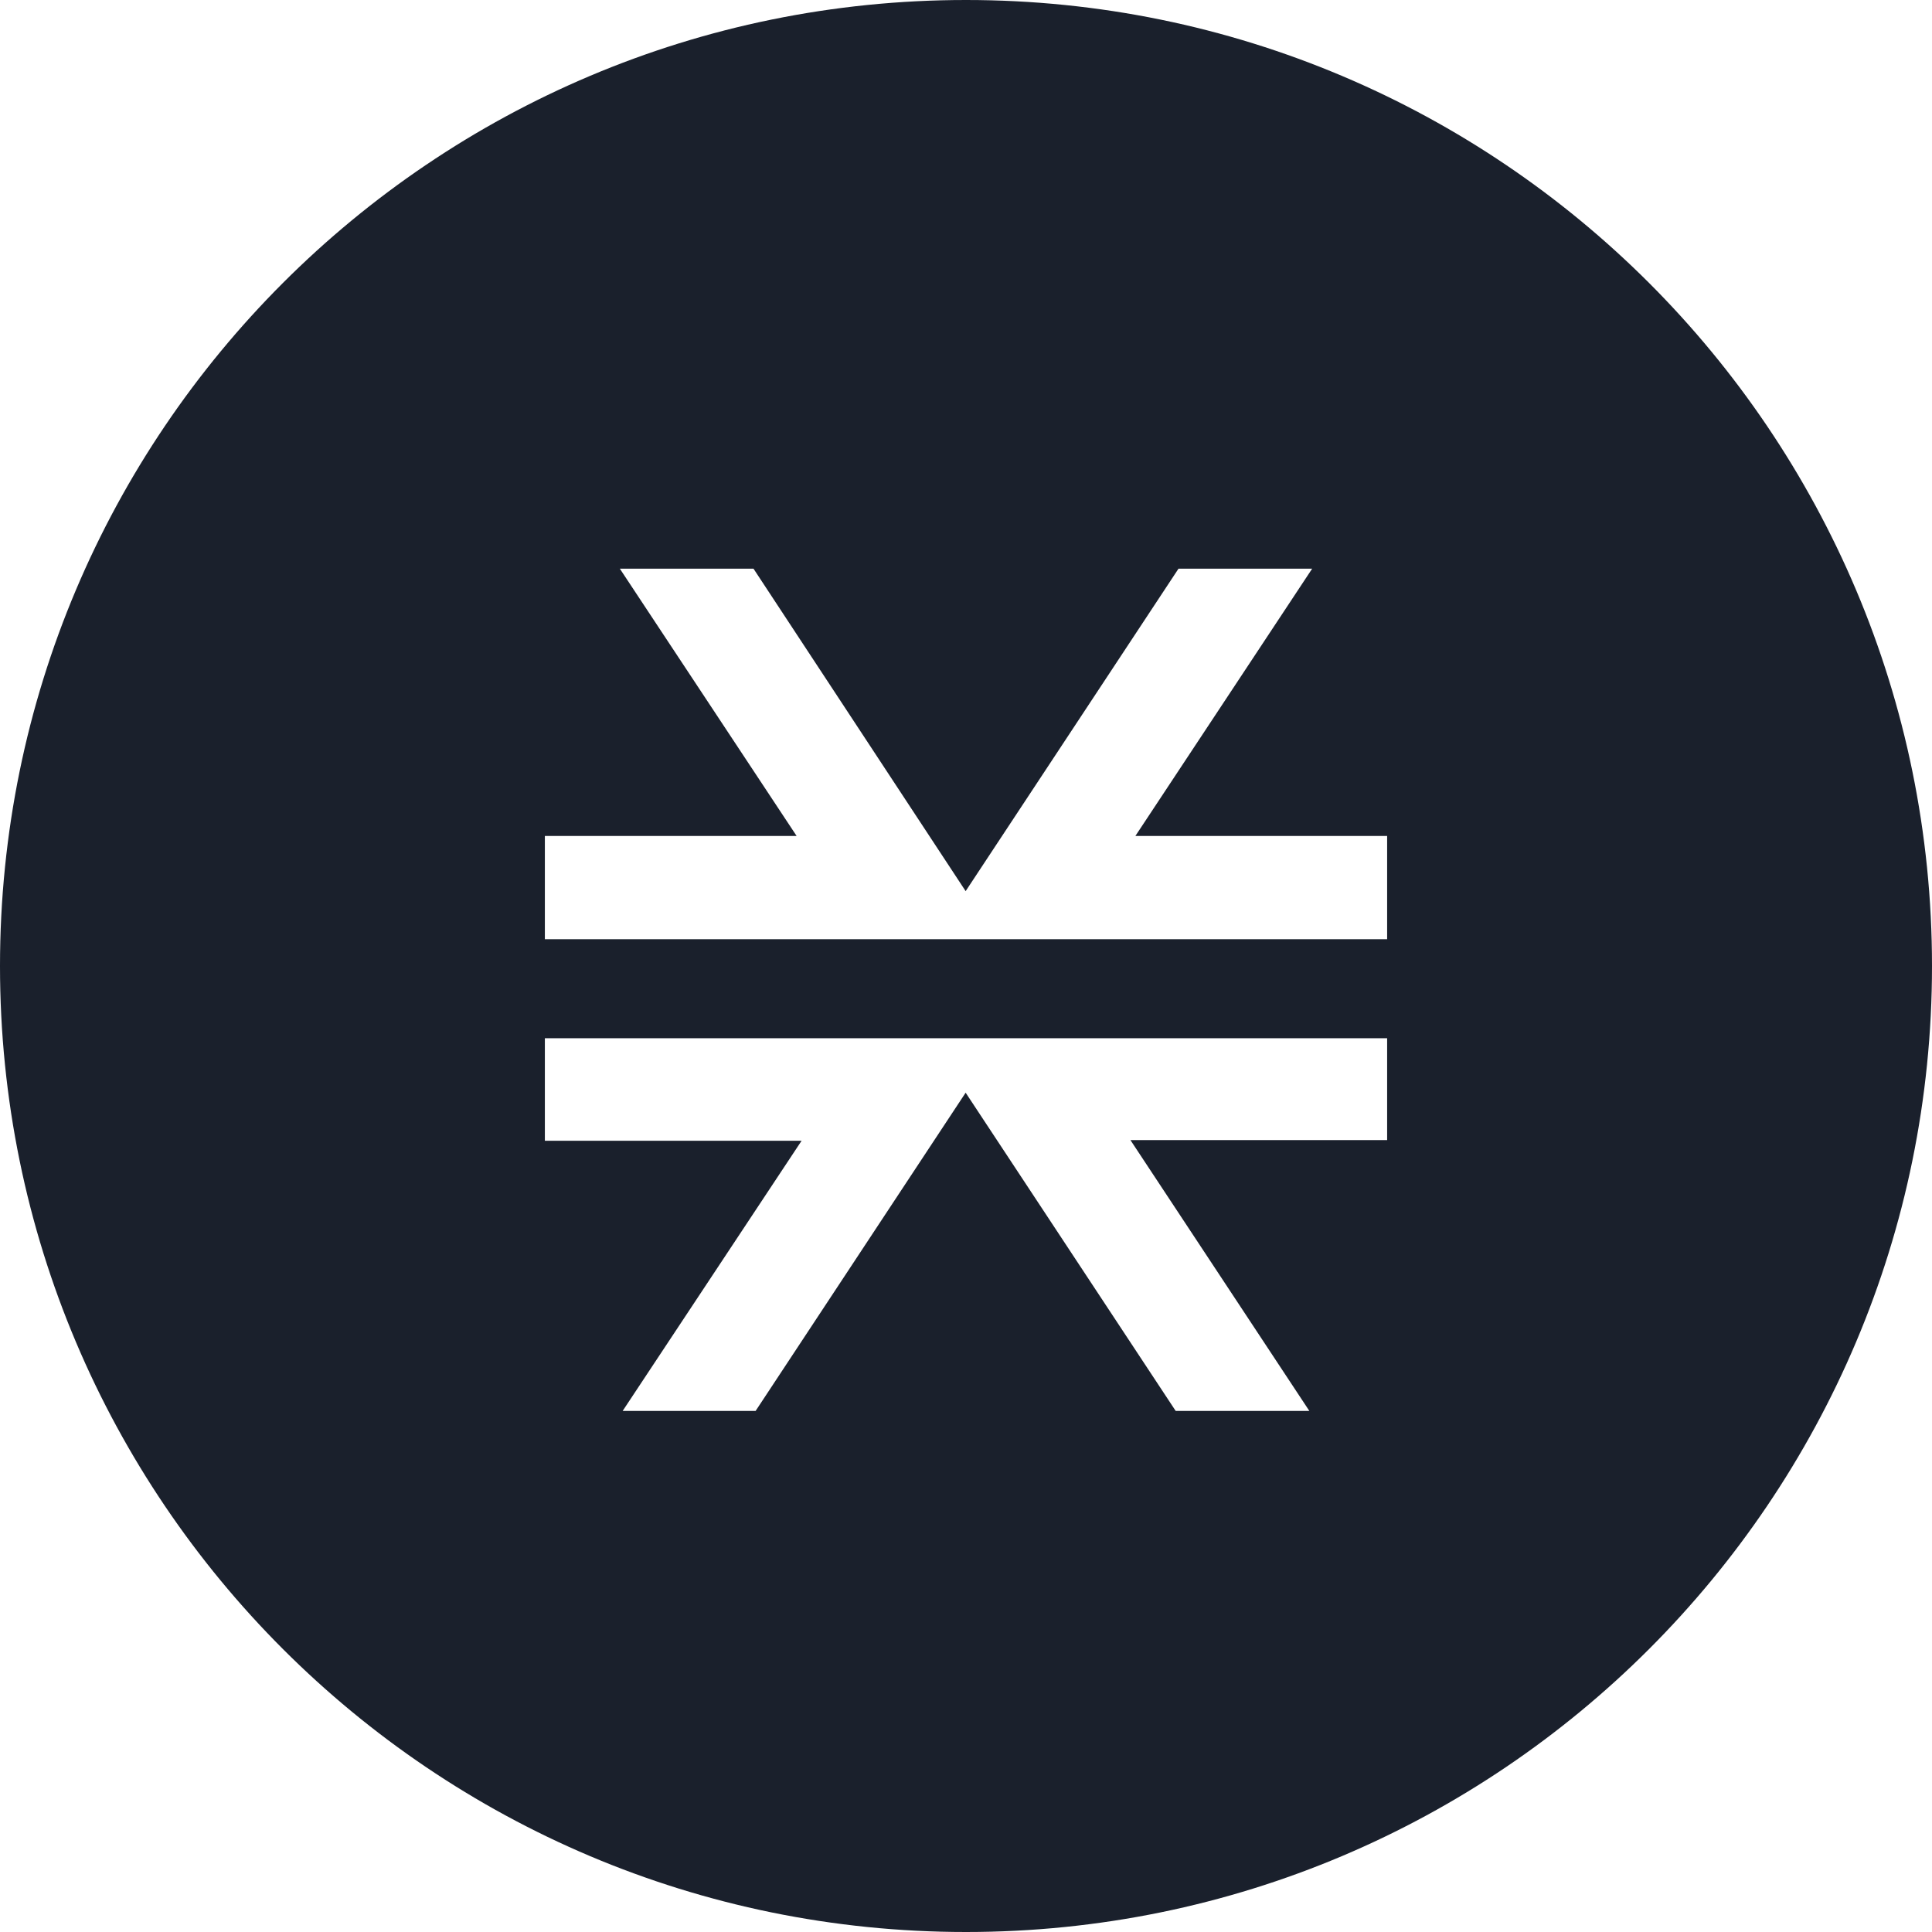 <svg width="25" height="25" viewBox="0 0 812 812" fill="none" xmlns="http://www.w3.org/2000/svg">
<path fill-rule="evenodd" clip-rule="evenodd" d="M406 812C630.228 812 812 630.228 812 406C812 181.772 630.228 0 406 0C181.772 0 0 181.772 0 406C0 630.228 181.772 812 406 812ZM583 394.451V351.353H477.186L551.494 239H495.317L405.851 374.536L316.683 239H260.506L334.814 351.353H229V394.748H583V394.451ZM550.305 593L475.106 479.161H583V436.36H229V479.458H336.894L261.695 593H317.574L405.851 459.247L494.128 593H550.305Z" fill="#1A202C"/>
</svg>
